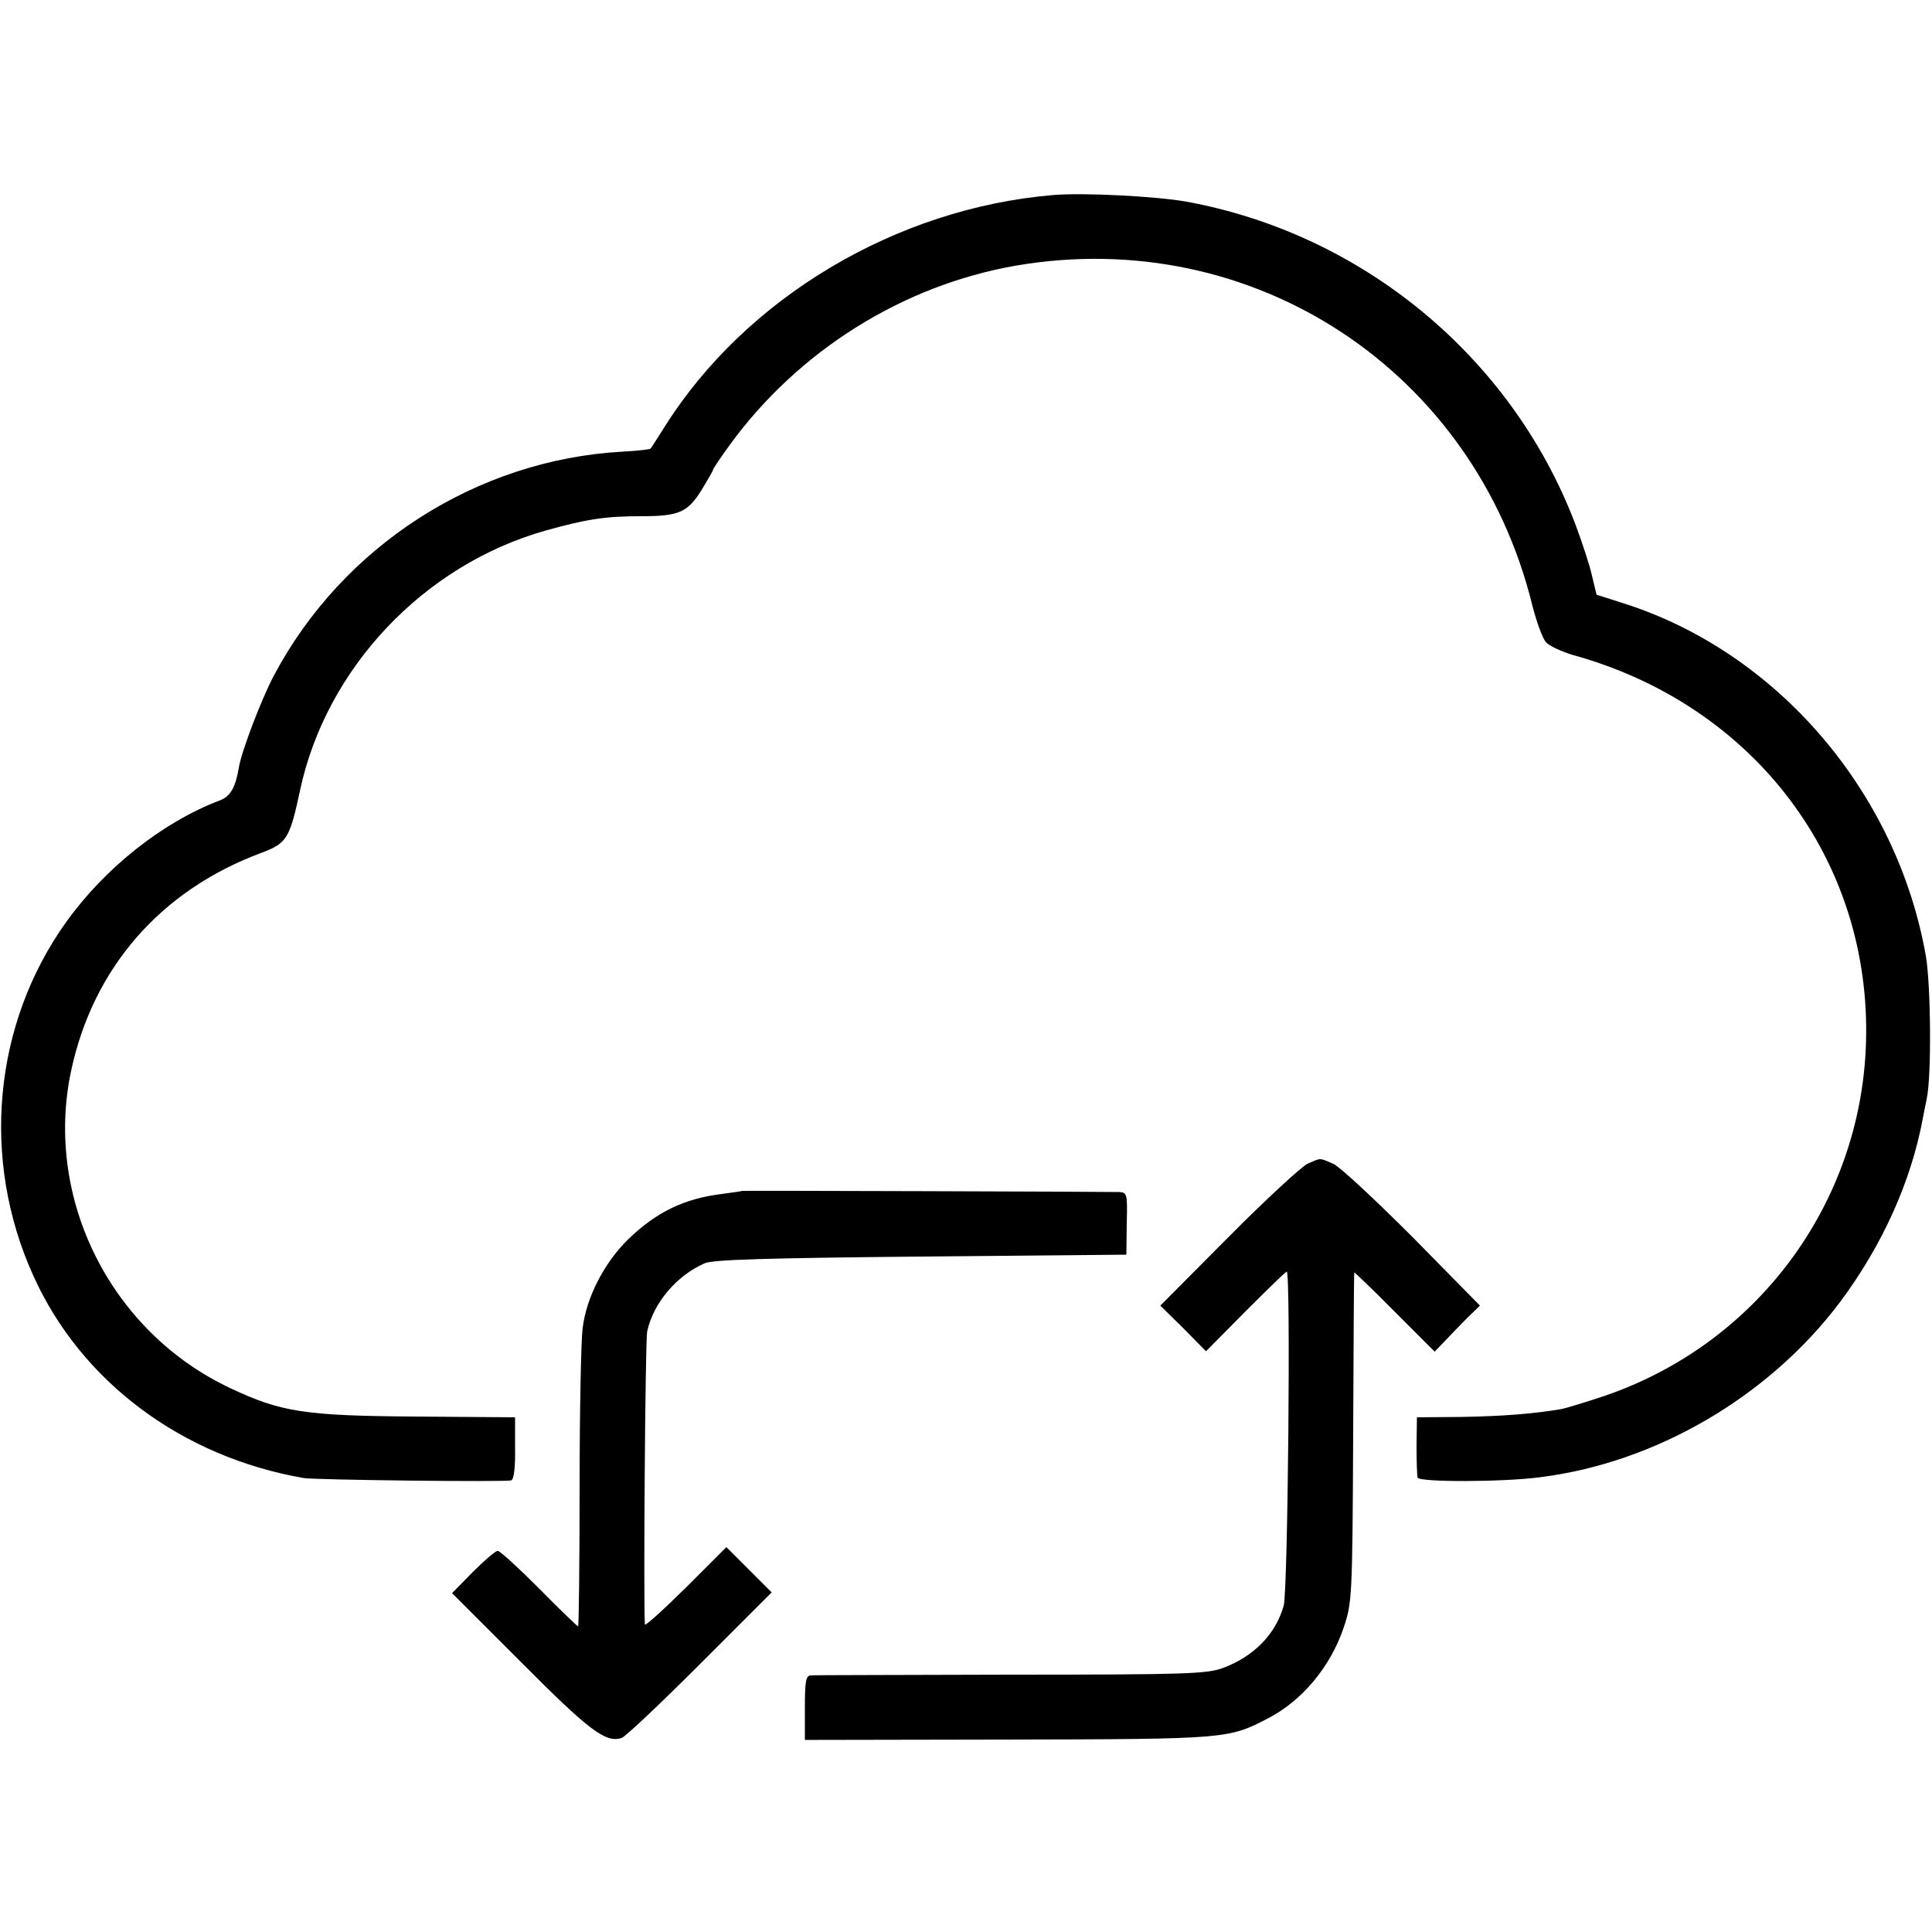 <svg xmlns="http://www.w3.org/2000/svg" width="682.667" height="682.667" preserveAspectRatio="xMidYMid meet" version="1.0" viewBox="0 0 512 512"><g fill="#000" stroke="none"><path d="M2790 4603 c-415 -35 -813 -272 -1028 -613 -19 -30 -36 -57 -38 -59 -2 -2 -36 -6 -76 -8 -386 -22 -740 -250 -922 -593 -33 -62 -86 -201 -93 -244 -9 -53 -22 -76 -50 -87 -151 -57 -305 -179 -408 -323 -193 -270 -226 -629 -87 -936 126 -281 394 -481 717 -537 29 -5 538 -11 550 -6 7 2 11 37 10 85 l0 82 -265 2 c-292 2 -355 12 -487 74 -318 148 -496 501 -425 840 58 275 238 481 505 580 67 25 75 38 102 165 69 324 328 598 651 689 108 30 156 38 254 38 99 0 122 10 159 69 17 28 31 52 31 55 0 2 20 32 44 65 182 250 459 423 758 475 629 108 1216 -278 1369 -901 11 -43 27 -87 36 -97 9 -10 42 -25 72 -34 481 -133 792 -546 776 -1030 -14 -425 -289 -795 -692 -933 -48 -16 -100 -32 -114 -35 -77 -13 -156 -19 -264 -21 l-120 -1 -1 -74 c0 -41 1 -80 3 -86 4 -12 223 -12 323 1 307 38 607 213 796 464 112 150 189 320 220 489 2 12 7 34 10 50 13 59 11 299 -2 377 -76 435 -393 806 -801 936 l-72 23 -12 50 c-6 28 -27 91 -45 139 -169 442 -564 768 -1032 853 -81 14 -273 24 -352 17z" transform="translate(0,512) scale(0.1,-0.1)"/><path d="M3465 2036 c-16 -8 -111 -95 -210 -195 l-180 -181 61 -60 60 -61 104 105 c58 58 107 106 110 106 11 0 3 -845 -8 -885 -21 -75 -78 -134 -160 -165 -43 -16 -95 -18 -562 -18 -283 -1 -522 -1 -531 -2 -13 0 -16 -14 -16 -85 l0 -86 539 1 c580 1 584 2 688 56 91 47 166 137 201 241 22 66 23 79 25 503 1 239 2 436 3 438 0 1 49 -45 107 -104 l106 -106 27 28 c15 16 42 44 60 62 l33 32 -178 181 c-99 99 -193 187 -211 195 -38 16 -31 16 -68 0z" transform="translate(0,512) scale(0.1,-0.1)"/><path d="M1967 1964 c-1 -1 -25 -4 -53 -8 -100 -12 -175 -48 -250 -121 -63 -62 -110 -153 -120 -235 -4 -30 -8 -220 -8 -422 0 -203 -2 -368 -4 -368 -2 0 -49 45 -103 100 -55 55 -104 100 -110 100 -6 0 -35 -25 -66 -56 l-55 -56 184 -184 c180 -181 223 -213 265 -200 10 3 103 91 208 196 l190 190 -60 60 -60 60 -107 -107 c-60 -59 -108 -103 -109 -98 -4 65 1 751 6 776 16 75 77 148 152 181 21 10 168 14 573 18 l545 5 1 83 c2 77 1 82 -20 83 -42 1 -998 4 -999 3z" transform="translate(0,512) scale(0.1,-0.1)"/></g></svg>